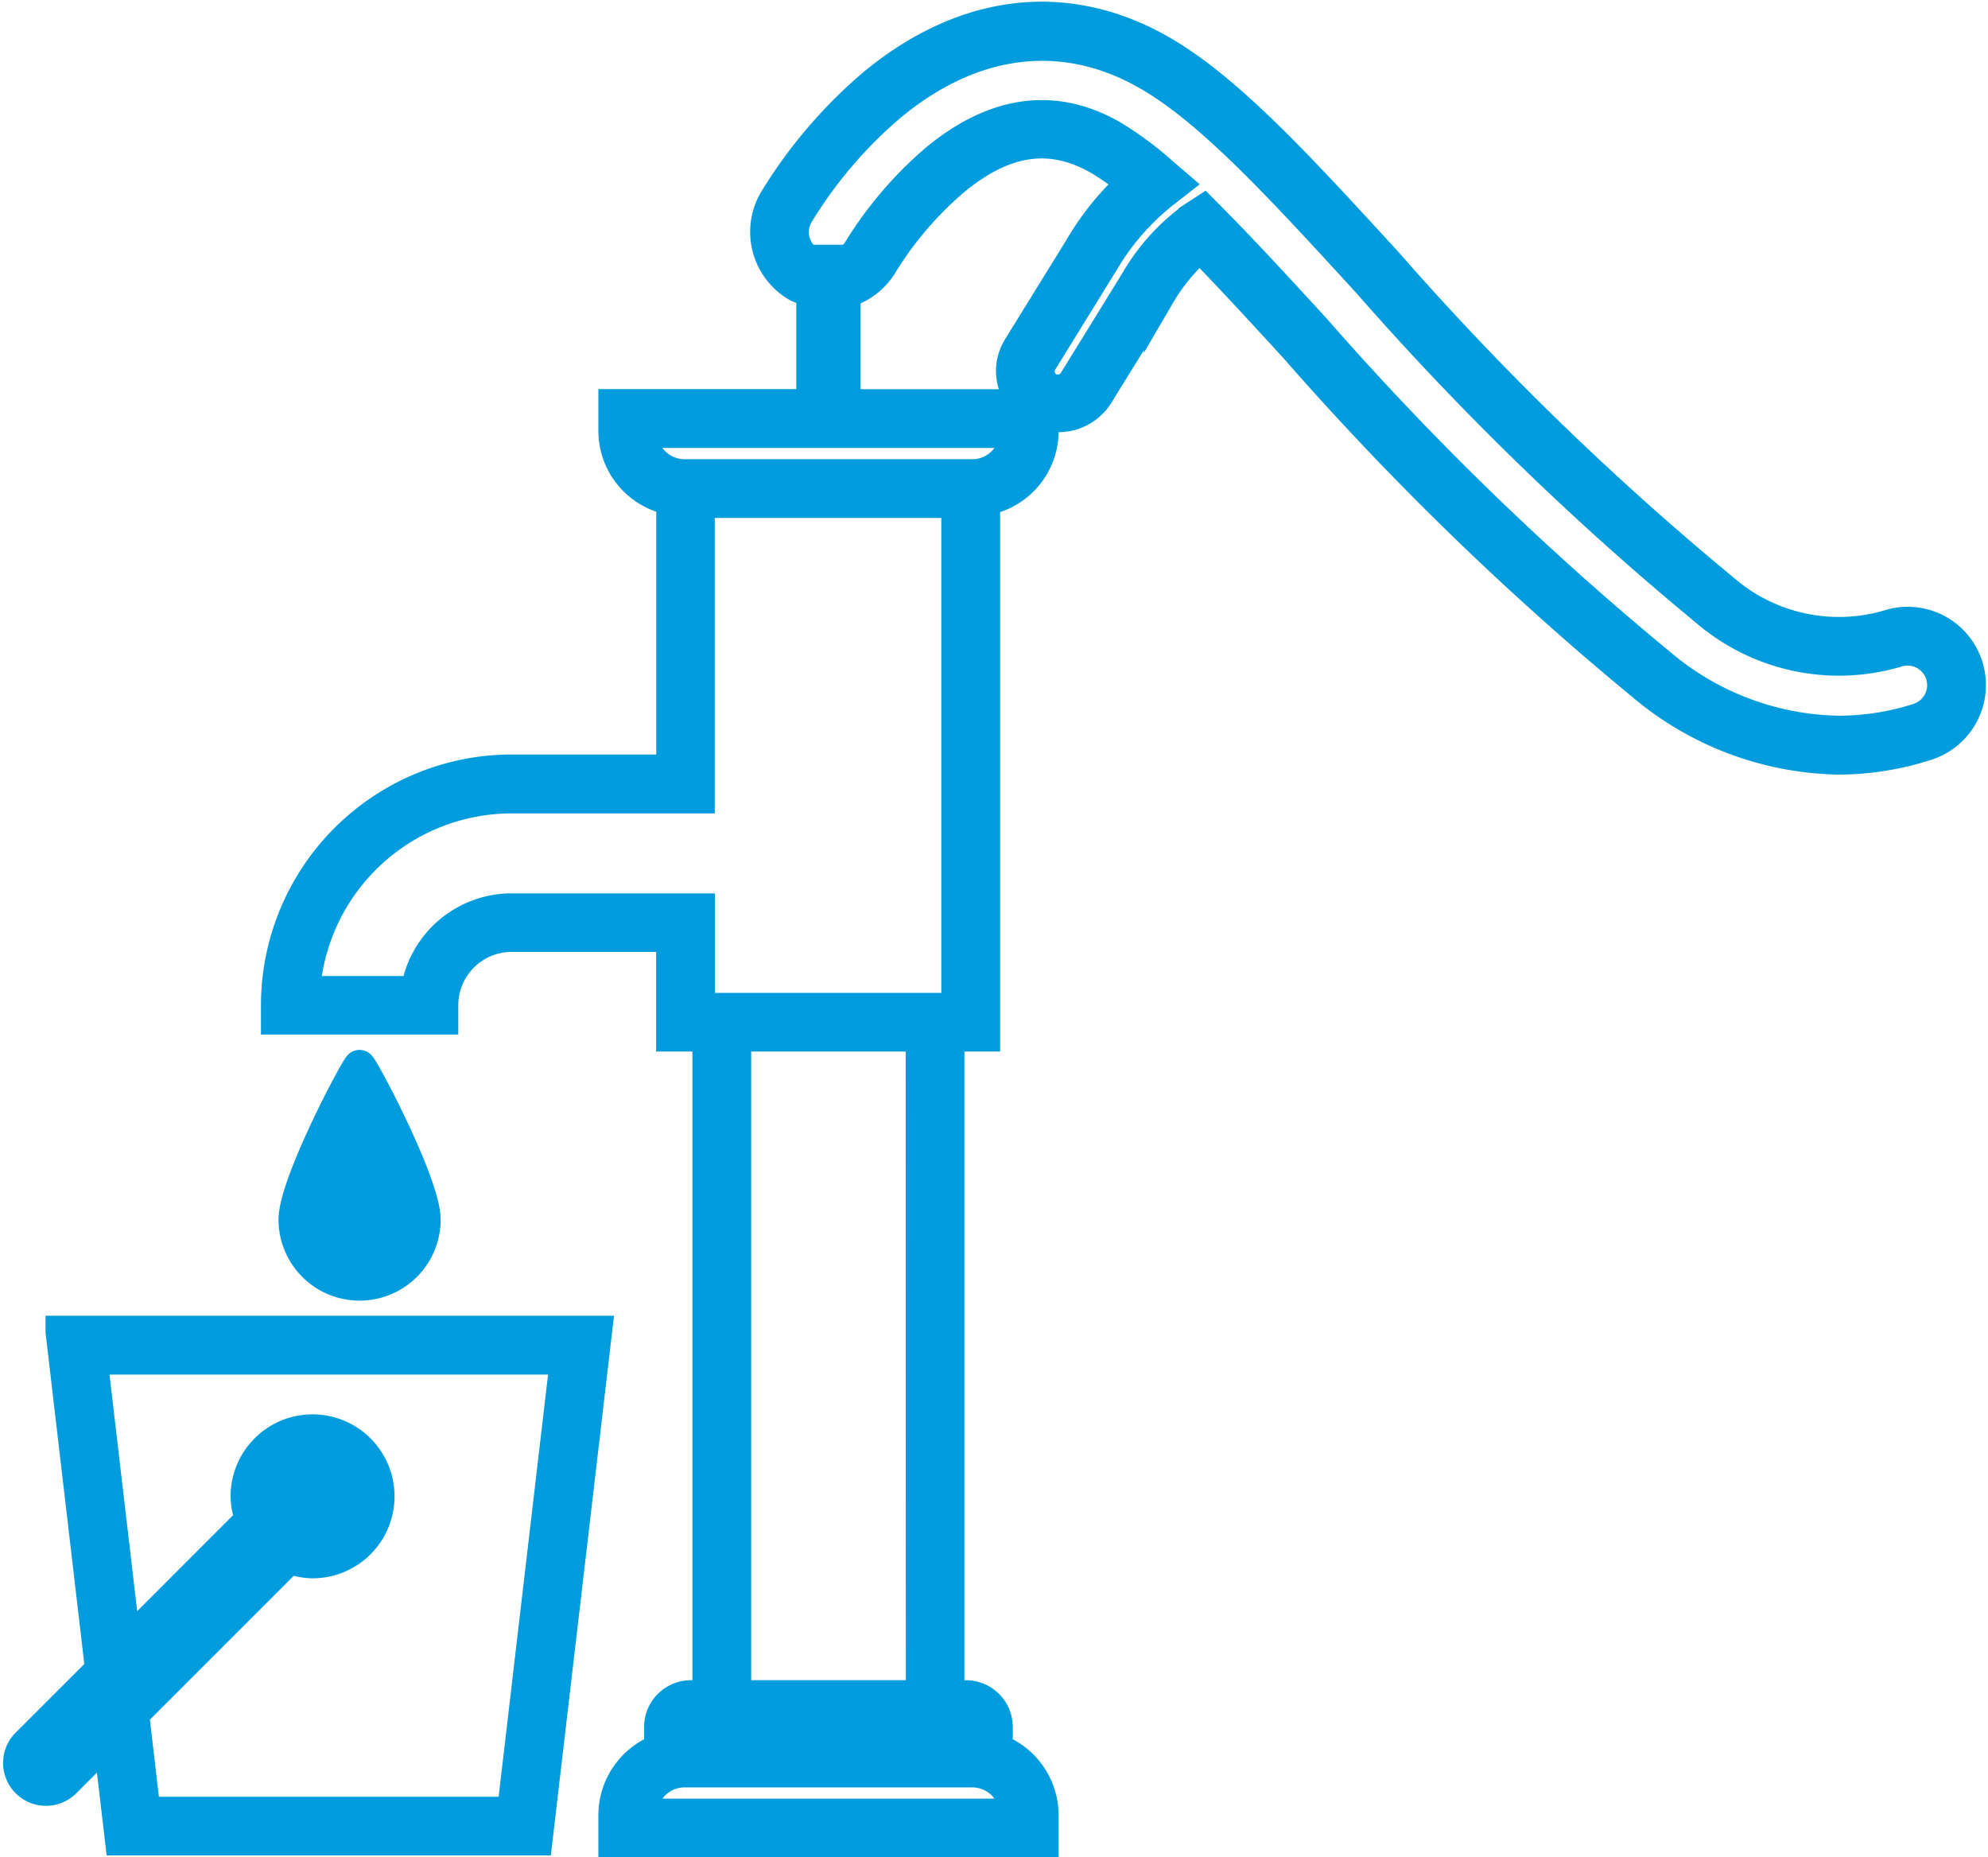 <svg xmlns="http://www.w3.org/2000/svg" width="62.841" height="58.705" viewBox="0 0 62.841 58.705">
  <g id="noun_water_well_1857126" data-name="noun_water well_1857126" transform="translate(0.582 0.557)">
    <path id="Caminho_2609" data-name="Caminho 2609" d="M2.609,63.023,3.86,73.71,1.5,76.068a.856.856,0,0,0,1.211,1.209l1.4-1.4.375,3.2H17.637l1.88-16.058H2.609Zm14.268,15.2H5.248l-.365-3.118,4.934-4.934a2.067,2.067,0,0,0,.733.148,2.091,2.091,0,1,0-2.091-2.091,2.066,2.066,0,0,0,.148.734L4.63,72.94,3.569,63.879H18.556Z" transform="translate(-1.252 -21.491)" fill="#009cde" stroke="#009cde" stroke-width="1"/>
    <path id="Caminho_2610" data-name="Caminho 2610" d="M17.747,55.965a2.062,2.062,0,0,1-4.125,0c0-1.139,1.98-4.862,2.062-4.862S17.747,54.826,17.747,55.965Z" transform="translate(-4.9 -17.976)" fill="#009cde" stroke="#009cde" stroke-width="1"/>
    <path id="Caminho_2611" data-name="Caminho 2611" d="M66.266,24.612a1.971,1.971,0,0,0-2.487-1.272,5.578,5.578,0,0,1-5.233-1.152A91.5,91.5,0,0,1,47.923,11.868c-2.813-3.069-5.035-5.492-7.142-6.7-2.955-1.692-6.162-1.331-9.039,1.024a15.1,15.1,0,0,0-3.185,3.723,1.98,1.98,0,0,0,.733,2.695,1.906,1.906,0,0,0,.466.153v3.6H23.5V17.2a2.2,2.2,0,0,0,1.829,2.15v8.561H20.257a7.433,7.433,0,0,0-7.423,7.424v.428h5.237v-.428a2.189,2.189,0,0,1,2.186-2.185h5.068V36.3h1.148V57.169h-.547a.982.982,0,0,0-.981.98v.709A2.221,2.221,0,0,0,23.5,60.932v.836H37.048v-.836A2.221,2.221,0,0,0,35.6,58.859V58.15a.982.982,0,0,0-.979-.98H34.07V36.3H35.2V19.358A2.2,2.2,0,0,0,37.048,17.2v-.561a1.475,1.475,0,0,0,1.723-.576l1.969-3.191a5.977,5.977,0,0,1,1.282-1.532c.9.919,1.865,1.965,3.009,3.214A93.8,93.8,0,0,0,55.983,25.192,9.865,9.865,0,0,0,62.2,27.546a9.068,9.068,0,0,0,2.79-.447A1.979,1.979,0,0,0,66.266,24.612Zm-30.074,36.3H24.352a1.376,1.376,0,0,1,1.374-1.355h9.092A1.376,1.376,0,0,1,36.192,60.912Zm-1.574-2.887a.122.122,0,0,1,.123.124V58.7H25.8V58.15a.125.125,0,0,1,.125-.124h8.691Zm-1.4-.856H27.33V36.3h5.884ZM34.34,35.446H26.182V32.3H20.257a3.044,3.044,0,0,0-3.011,2.613H13.7a6.579,6.579,0,0,1,6.555-6.14h5.924V19.435H34.34V35.446Zm.478-16.868H25.726a1.376,1.376,0,0,1-1.374-1.356h11.84A1.376,1.376,0,0,1,34.818,18.579Zm-4.03-2.212V12.8a1.965,1.965,0,0,0,1.2-.923,11.174,11.174,0,0,1,2.26-2.629c1.6-1.314,3.055-1.52,4.573-.653a8.29,8.29,0,0,1,1.065.755,8.668,8.668,0,0,0-1.668,2.064L36.29,14.534a1.4,1.4,0,0,0,.285,1.832H30.788Zm33.943,9.919a8.209,8.209,0,0,1-2.527.4,8.946,8.946,0,0,1-5.665-2.149A93.027,93.027,0,0,1,45.662,13.979c-1.261-1.376-2.305-2.507-3.291-3.5l-.244-.247-.292.19A6.464,6.464,0,0,0,40,12.441l-1.959,3.176a.609.609,0,0,1-.831.2.6.6,0,0,1-.269-.372.608.608,0,0,1,.073-.458l1.942-3.148a7.923,7.923,0,0,1,1.852-2.147l.411-.321-.395-.34a10.621,10.621,0,0,0-1.583-1.172c-1.815-1.041-3.679-.794-5.542.732a12.091,12.091,0,0,0-2.46,2.866,1.084,1.084,0,0,1-.455.413V11.8H29.756v.086c-.013-.007-.027-.006-.04-.013a1.12,1.12,0,0,1-.415-1.528,14.086,14.086,0,0,1,2.984-3.486c2.575-2.112,5.442-2.452,8.071-.944,1.992,1.139,4.174,3.52,6.962,6.562A91.969,91.969,0,0,0,58,22.85a6.439,6.439,0,0,0,6.037,1.306,1.119,1.119,0,1,1,.691,2.129Z" transform="translate(-4.667 -4.121)" fill="#009cde" stroke="#009cde" stroke-width="1"/>
  </g>
</svg>
